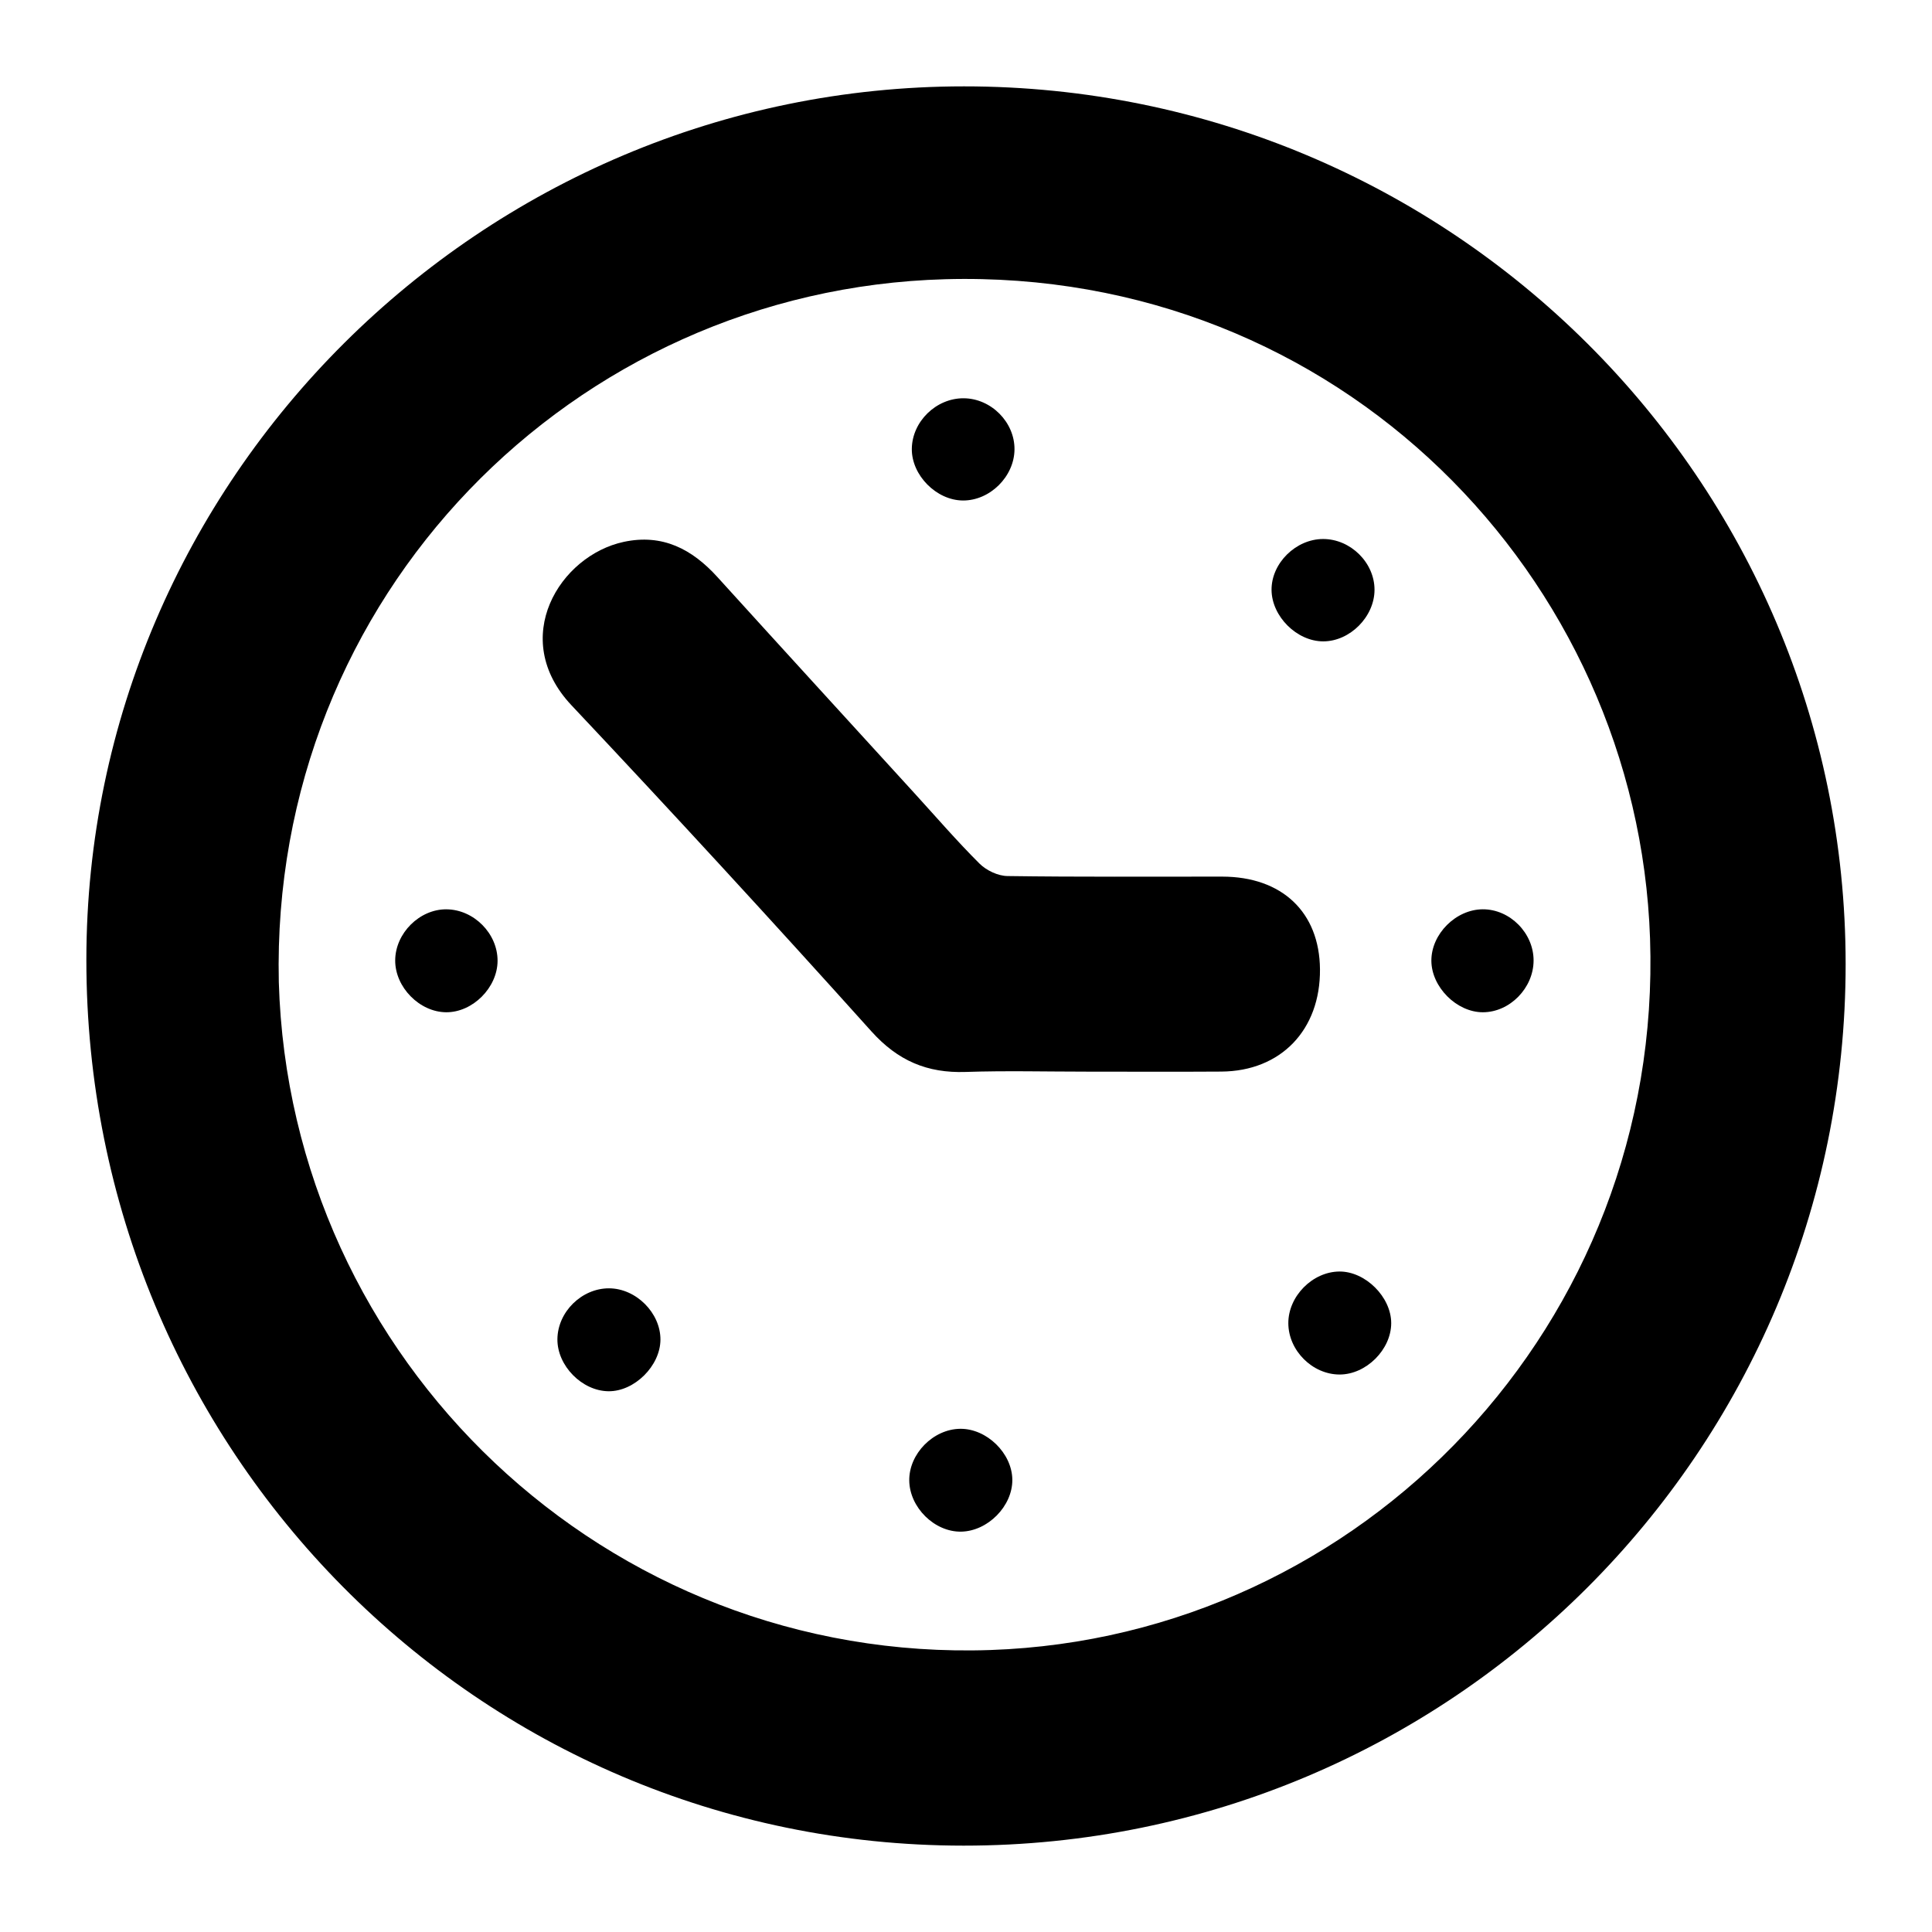 <?xml version="1.0" encoding="utf-8"?>
<!-- Generator: Adobe Illustrator 16.0.0, SVG Export Plug-In . SVG Version: 6.00 Build 0)  -->
<!DOCTYPE svg PUBLIC "-//W3C//DTD SVG 1.1//EN" "http://www.w3.org/Graphics/SVG/1.1/DTD/svg11.dtd">
<svg version="1.1" id="Layer_1" xmlns="http://www.w3.org/2000/svg" xmlns:xlink="http://www.w3.org/1999/xlink" x="0px" y="0px"
	 width="2000px" height="2000px" viewBox="0 0 2000 2000" enable-background="new 0 0 2000 2000" xml:space="preserve">
<g>
	<path fill="none" d="M997.927,89.405C498.512,89.456,89.61,496.322,89.402,993.404c-0.211,507.778,404.948,917.029,908.032,917.191
		c504.467,0.166,913.258-408.381,913.163-912.615C1910.503,496.248,1501.768,89.349,997.927,89.405z"/>
	<path fill-rule="evenodd" clip-rule="evenodd" d="M997.927,89.405c503.841-0.056,912.576,406.843,912.671,908.575
		c0.095,504.234-408.696,912.781-913.163,912.615c-503.084-0.162-908.244-409.413-908.032-917.191
		C89.61,496.322,498.512,89.456,997.927,89.405z M288.625,1016.647c11.405,391.368,339.015,705.249,736.968,691.439
		c385.023-13.363,696.099-338.27,682.532-736.592c-12.757-374.347-322.354-693.67-729.667-682.443
		C592.822,299.682,279.685,617.792,288.625,1016.647z"/>
	<path fill-rule="evenodd" clip-rule="evenodd" fill="none" d="M1124.871,1109.364c46.501,0,93.005,0.254,139.506-0.062
		c61.611-0.424,102.58-43.17,102.054-105.939c-0.49-59.047-39.257-95.834-101.213-95.886c-74.135-0.06-148.273,0.467-222.393-0.593
		c-9.812-0.138-21.774-5.845-28.846-12.887c-23.357-23.26-44.942-48.303-67.185-72.685
		c-68.089-74.642-136.298-149.172-204.182-223.995c-26.216-28.895-56.795-44.936-96.836-36.388
		c-66.269,14.147-119.553,99.783-54.208,169.152c104.829,111.282,208.314,223.864,310.504,337.573
		c27.376,30.459,57.766,43.354,97.455,42.027C1041.264,1108.282,1083.085,1109.364,1124.871,1109.364z M683.688,1386.87
		c0.158-27.738-25.256-53.136-53.229-53.196c-28.336-0.058-53.207,24.463-53.43,52.679c-0.215,27.473,25.45,53.593,52.924,53.865
		C656.788,1440.483,683.531,1413.931,683.688,1386.87z M1047.958,1531.781c-0.261-27.397-26.486-52.998-53.982-52.688
		c-27.93,0.315-53.097,25.92-52.721,53.632c0.377,27.849,26.198,53.268,53.666,52.827
		C1022.56,1585.109,1048.216,1559.103,1047.958,1531.781z M1333.671,1369.841c0.111,28.233,24.911,53.021,53.076,53.058
		c27.509,0.035,53.472-25.857,53.424-53.27c-0.047-27.008-26.761-53.571-53.649-53.357
		C1358.639,1316.498,1333.561,1341.919,1333.671,1369.841z M1369.695,557.974c-28.235,0.02-53.61,25.074-53.392,52.725
		c0.212,27.417,26.18,53.254,53.518,53.242c27.667-0.008,53.029-25.505,53.076-53.353
		C1422.945,582.499,1398.124,557.954,1369.695,557.974z M1587.561,994.364c0.075-28.441-24.481-53.199-52.634-53.061
		c-27.825,0.138-53.223,25.521-53.18,53.151c0.044,27.263,26.142,53.436,53.282,53.436
		C1562.905,1047.891,1587.485,1022.845,1587.561,994.364z M1050.202,465.329c0.285-28.267-24.182-52.903-52.678-53.037
		c-28.446-0.134-53.285,24.094-53.613,52.294c-0.32,27.326,25.404,53.356,52.893,53.527
		C1024.757,518.287,1049.921,493.414,1050.202,465.329z M515.081,994.637c0.081-28.224-24.459-53.009-52.789-53.313
		c-27.923-0.305-53.076,24.71-53.187,52.886c-0.111,27.757,25.214,53.503,52.795,53.673
		C489.332,1048.057,515,1022.354,515.081,994.637z"/>
	<path fill-rule="evenodd" clip-rule="evenodd" d="M1124.871,1109.364c-41.786,0-83.607-1.082-125.344,0.317
		c-39.689,1.327-70.079-11.568-97.455-42.027c-102.19-113.708-205.676-226.291-310.504-337.573
		c-65.344-69.369-12.061-155.004,54.208-169.152c40.042-8.547,70.62,7.493,96.836,36.388
		c67.883,74.823,136.093,149.353,204.182,223.995c22.243,24.382,43.828,49.425,67.185,72.685
		c7.071,7.042,19.033,12.749,28.846,12.887c74.119,1.06,148.258,0.533,222.393,0.593c61.956,0.051,100.723,36.838,101.213,95.886
		c0.526,62.77-40.442,105.516-102.054,105.939C1217.876,1109.618,1171.372,1109.364,1124.871,1109.364z"/>
	<path fill-rule="evenodd" clip-rule="evenodd" d="M683.688,1386.87c-0.157,27.061-26.9,53.613-53.734,53.348
		c-27.475-0.272-53.14-26.393-52.924-53.865c0.224-28.216,25.094-52.736,53.43-52.679
		C658.432,1333.734,683.846,1359.132,683.688,1386.87z"/>
	<path fill-rule="evenodd" clip-rule="evenodd" d="M1047.958,1531.781c0.258,27.321-25.398,53.328-53.038,53.771
		c-27.467,0.44-53.288-24.979-53.666-52.827c-0.375-27.712,24.792-53.316,52.721-53.632
		C1021.472,1478.783,1047.697,1504.384,1047.958,1531.781z"/>
	<path fill-rule="evenodd" clip-rule="evenodd" d="M1333.671,1369.841c-0.11-27.922,24.968-53.343,52.851-53.569
		c26.889-0.214,53.603,26.35,53.649,53.357c0.048,27.412-25.915,53.305-53.424,53.27
		C1358.582,1422.862,1333.782,1398.074,1333.671,1369.841z"/>
	<path fill-rule="evenodd" clip-rule="evenodd" d="M1369.695,557.974c28.429-0.02,53.25,24.524,53.202,52.614
		c-0.047,27.848-25.409,53.345-53.076,53.353c-27.338,0.012-53.306-25.825-53.518-53.242
		C1316.085,583.048,1341.46,557.994,1369.695,557.974z"/>
	<path fill-rule="evenodd" clip-rule="evenodd" d="M1587.561,994.364c-0.075,28.48-24.655,53.526-52.531,53.526
		c-27.141,0-53.238-26.173-53.282-53.436c-0.043-27.631,25.354-53.013,53.18-53.151
		C1563.079,941.166,1587.636,965.923,1587.561,994.364z"/>
	<path fill-rule="evenodd" clip-rule="evenodd" d="M1050.202,465.329c-0.281,28.084-25.445,52.958-53.397,52.784
		c-27.489-0.17-53.213-26.201-52.893-53.527c0.328-28.2,25.167-52.428,53.613-52.294
		C1026.021,412.426,1050.487,437.062,1050.202,465.329z"/>
	<path fill-rule="evenodd" clip-rule="evenodd" d="M515.081,994.637c-0.081,27.718-25.75,53.42-53.181,53.246
		c-27.581-0.17-52.906-25.916-52.795-53.673c0.111-28.176,25.264-53.191,53.187-52.886
		C490.622,941.628,515.162,966.413,515.081,994.637z"/>
</g>
</svg>
